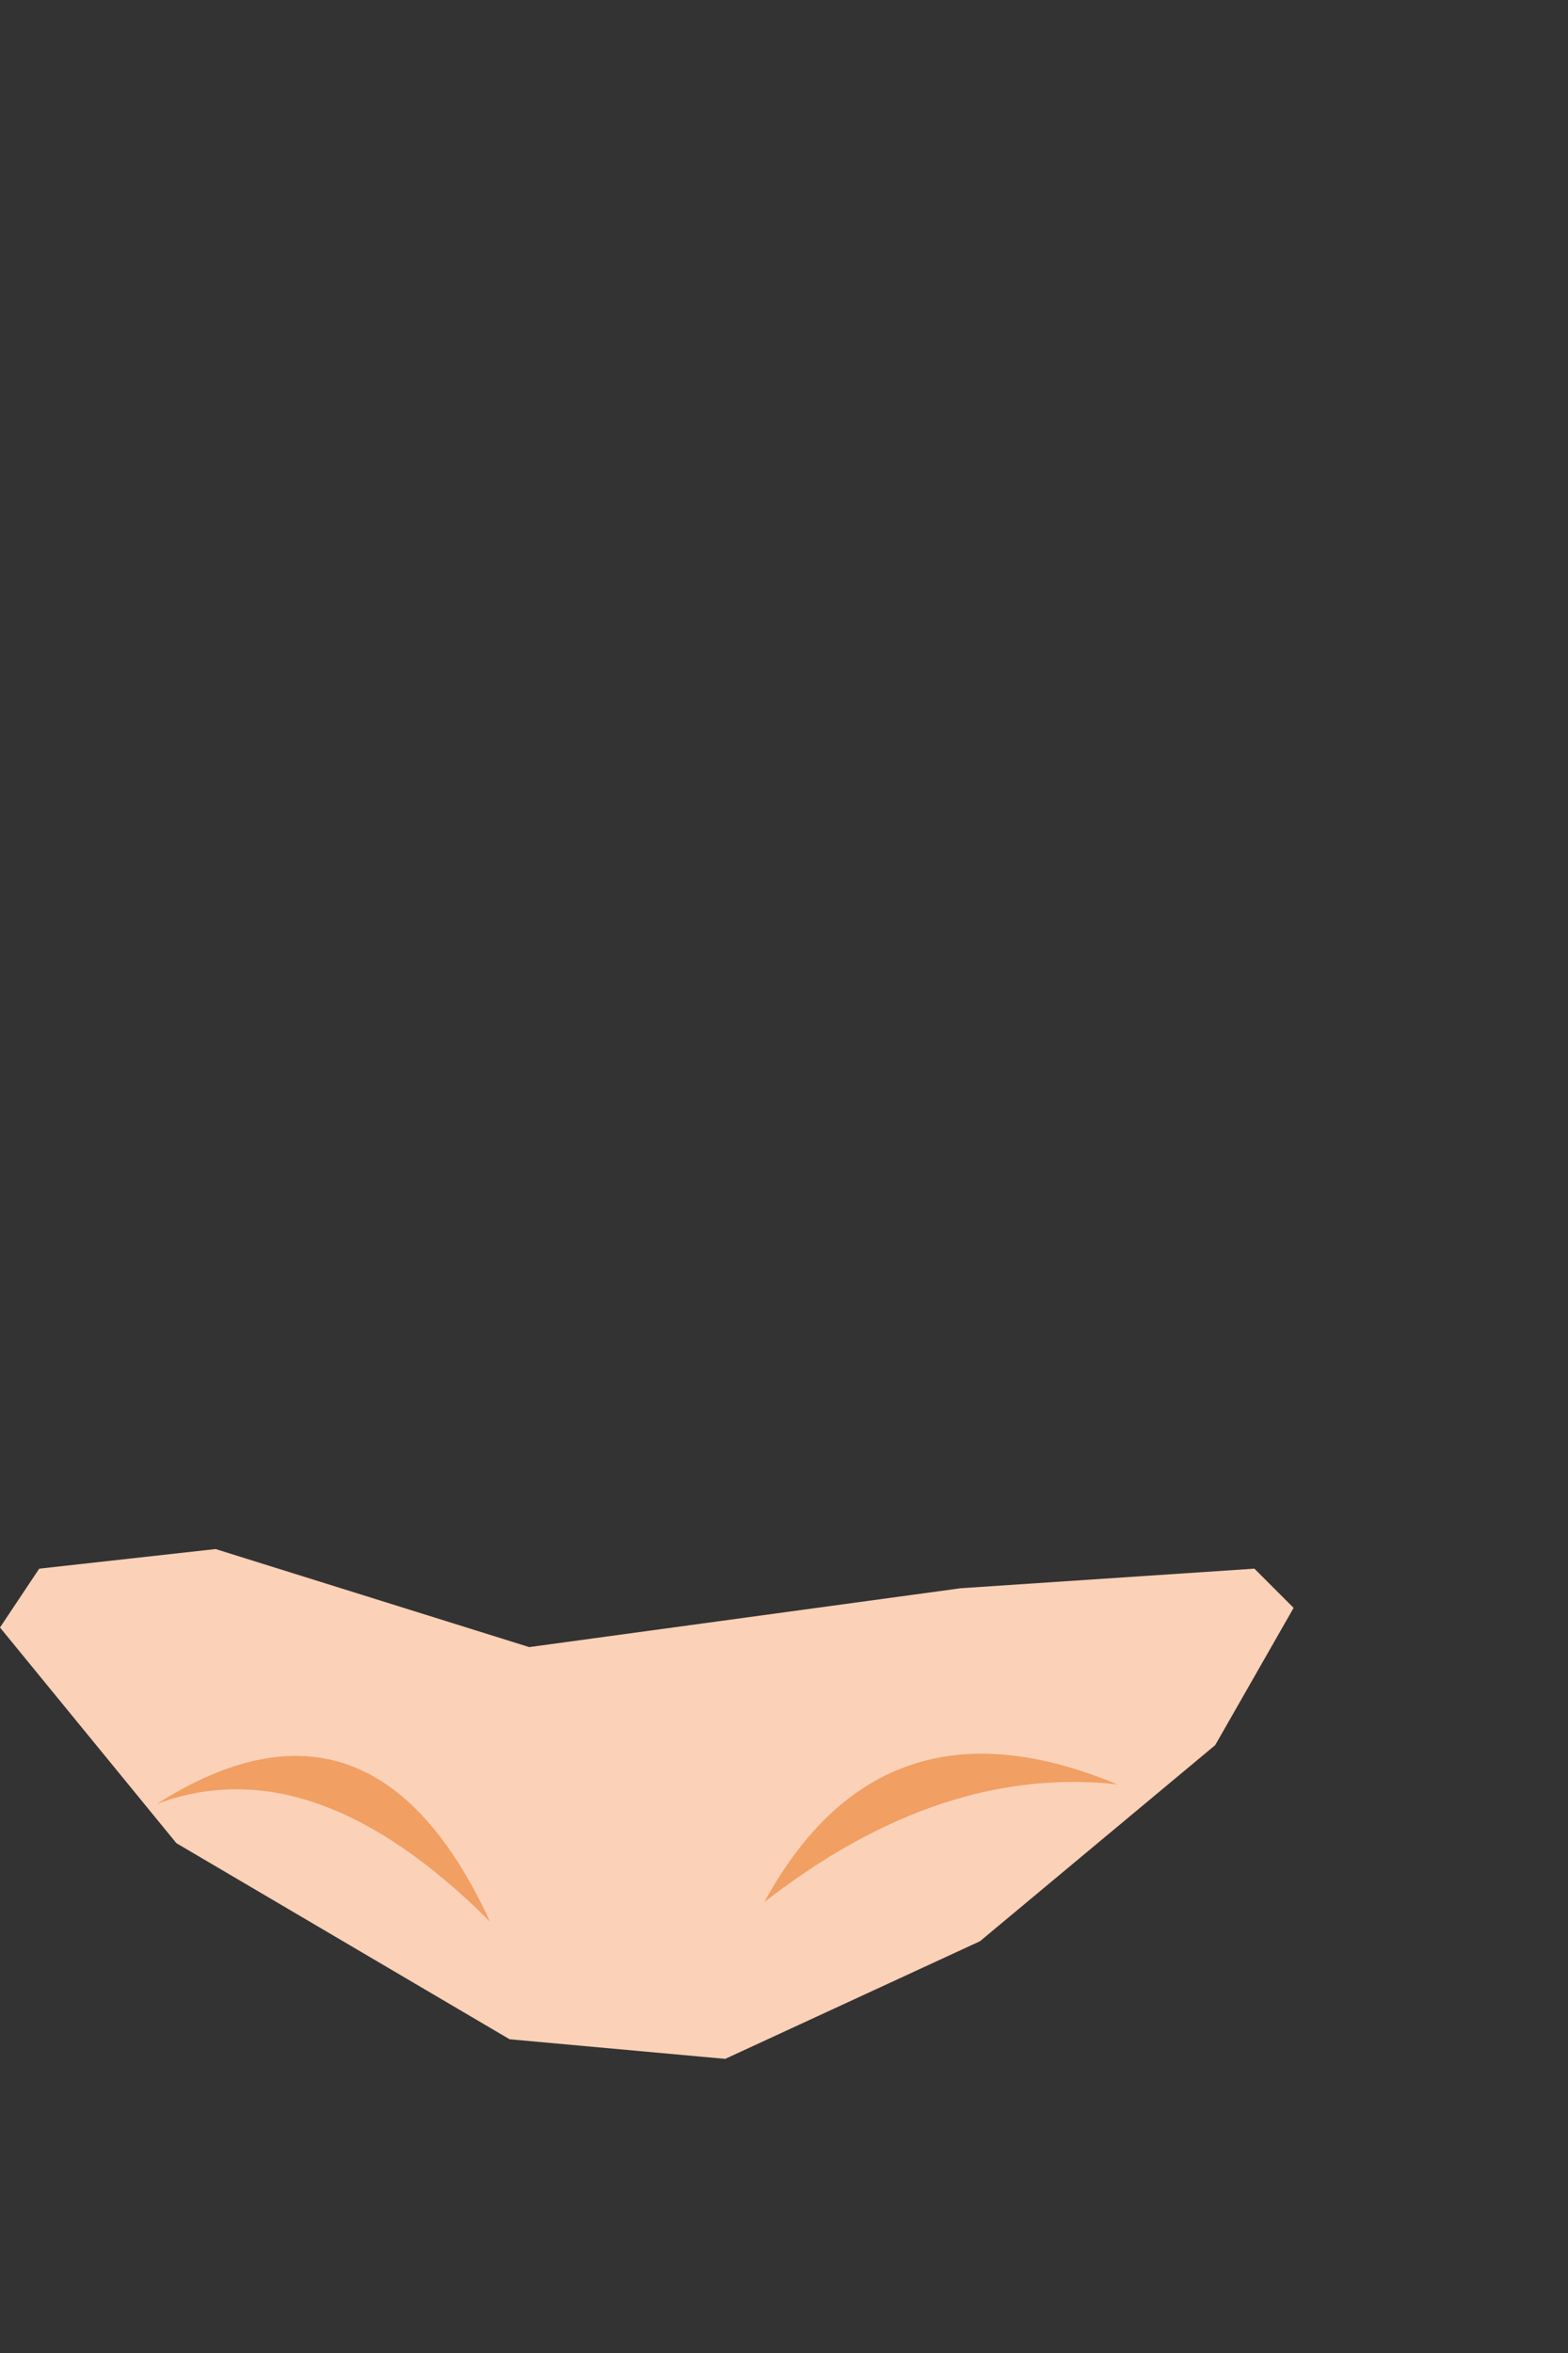 <?xml version="1.0" encoding="utf-8"?>
<svg version="1.1" id="Layer_1"
xmlns="http://www.w3.org/2000/svg"
xmlns:xlink="http://www.w3.org/1999/xlink"
xmlns:author="http://www.sothink.com"
width="4px" height="6px"
xml:space="preserve">
<rect width="100%" height="100%" fill="#333333" stroke="none"/>
<g id="532" transform="matrix(1, 0, 0, 1, 0, 0.6)">
<path style="fill:#FBD1B7;fill-opacity:1" d="M0,3.55L0.1 3.4L0.55 3.35L1.35 3.6L2.45 3.45L3.2 3.4L3.3 3.5L3.1 3.85L2.5 4.35L1.85 4.65L1.3 4.6L0.45 4.1L0 3.55" />
<path style="fill:#F19F63;fill-opacity:1" d="M1.95,4.25Q2.25 3.7 2.85 3.95Q2.4 3.9 1.95 4.25M1.25,4.3Q0.8 3.85 0.4 4Q0.95 3.65 1.25 4.3" />
<radialGradient
id="RadialGradID_4342" gradientUnits="userSpaceOnUse" gradientTransform="matrix(0, 1.52588e-005, -4.57764e-005, 0.002, 1.65, 0.65)" spreadMethod ="pad" cx="0" cy="0" r="819.2" fx="0" fy="0" >
<stop  offset="0.314"  style="stop-color:#FFFFFF;stop-opacity:0.671" />
<stop  offset="1"  style="stop-color:#FFFFFF;stop-opacity:0" />
</radialGradient>
<path style="fill:url(#RadialGradID_4342) " d="M1.95,1.6L1.65 1.95L1.25 1.6L1.15 0.65Q1.15 0.1 1.3 -0.25L1.7 -0.6L2 -0.25L2.15 0.65L1.95 1.6" />
<radialGradient
id="RadialGradID_4343" gradientUnits="userSpaceOnUse" gradientTransform="matrix(0, 1.52588e-005, -1.52588e-005, 0.001, 1.75, 3)" spreadMethod ="pad" cx="0" cy="0" r="819.2" fx="0" fy="0" >
<stop  offset="0.314"  style="stop-color:#FFFFFF;stop-opacity:0.671" />
<stop  offset="1"  style="stop-color:#FFFFFF;stop-opacity:0" />
</radialGradient>
<path style="fill:url(#RadialGradID_4343) " d="M2.1,3.4L1.75 3.5L1.4 3.4L1.25 3L1.4 2.65Q1.55 2.5 1.8 2.5Q1.95 2.5 2.1 2.65L2.25 3L2.1 3.4" />
</g>
</svg>
